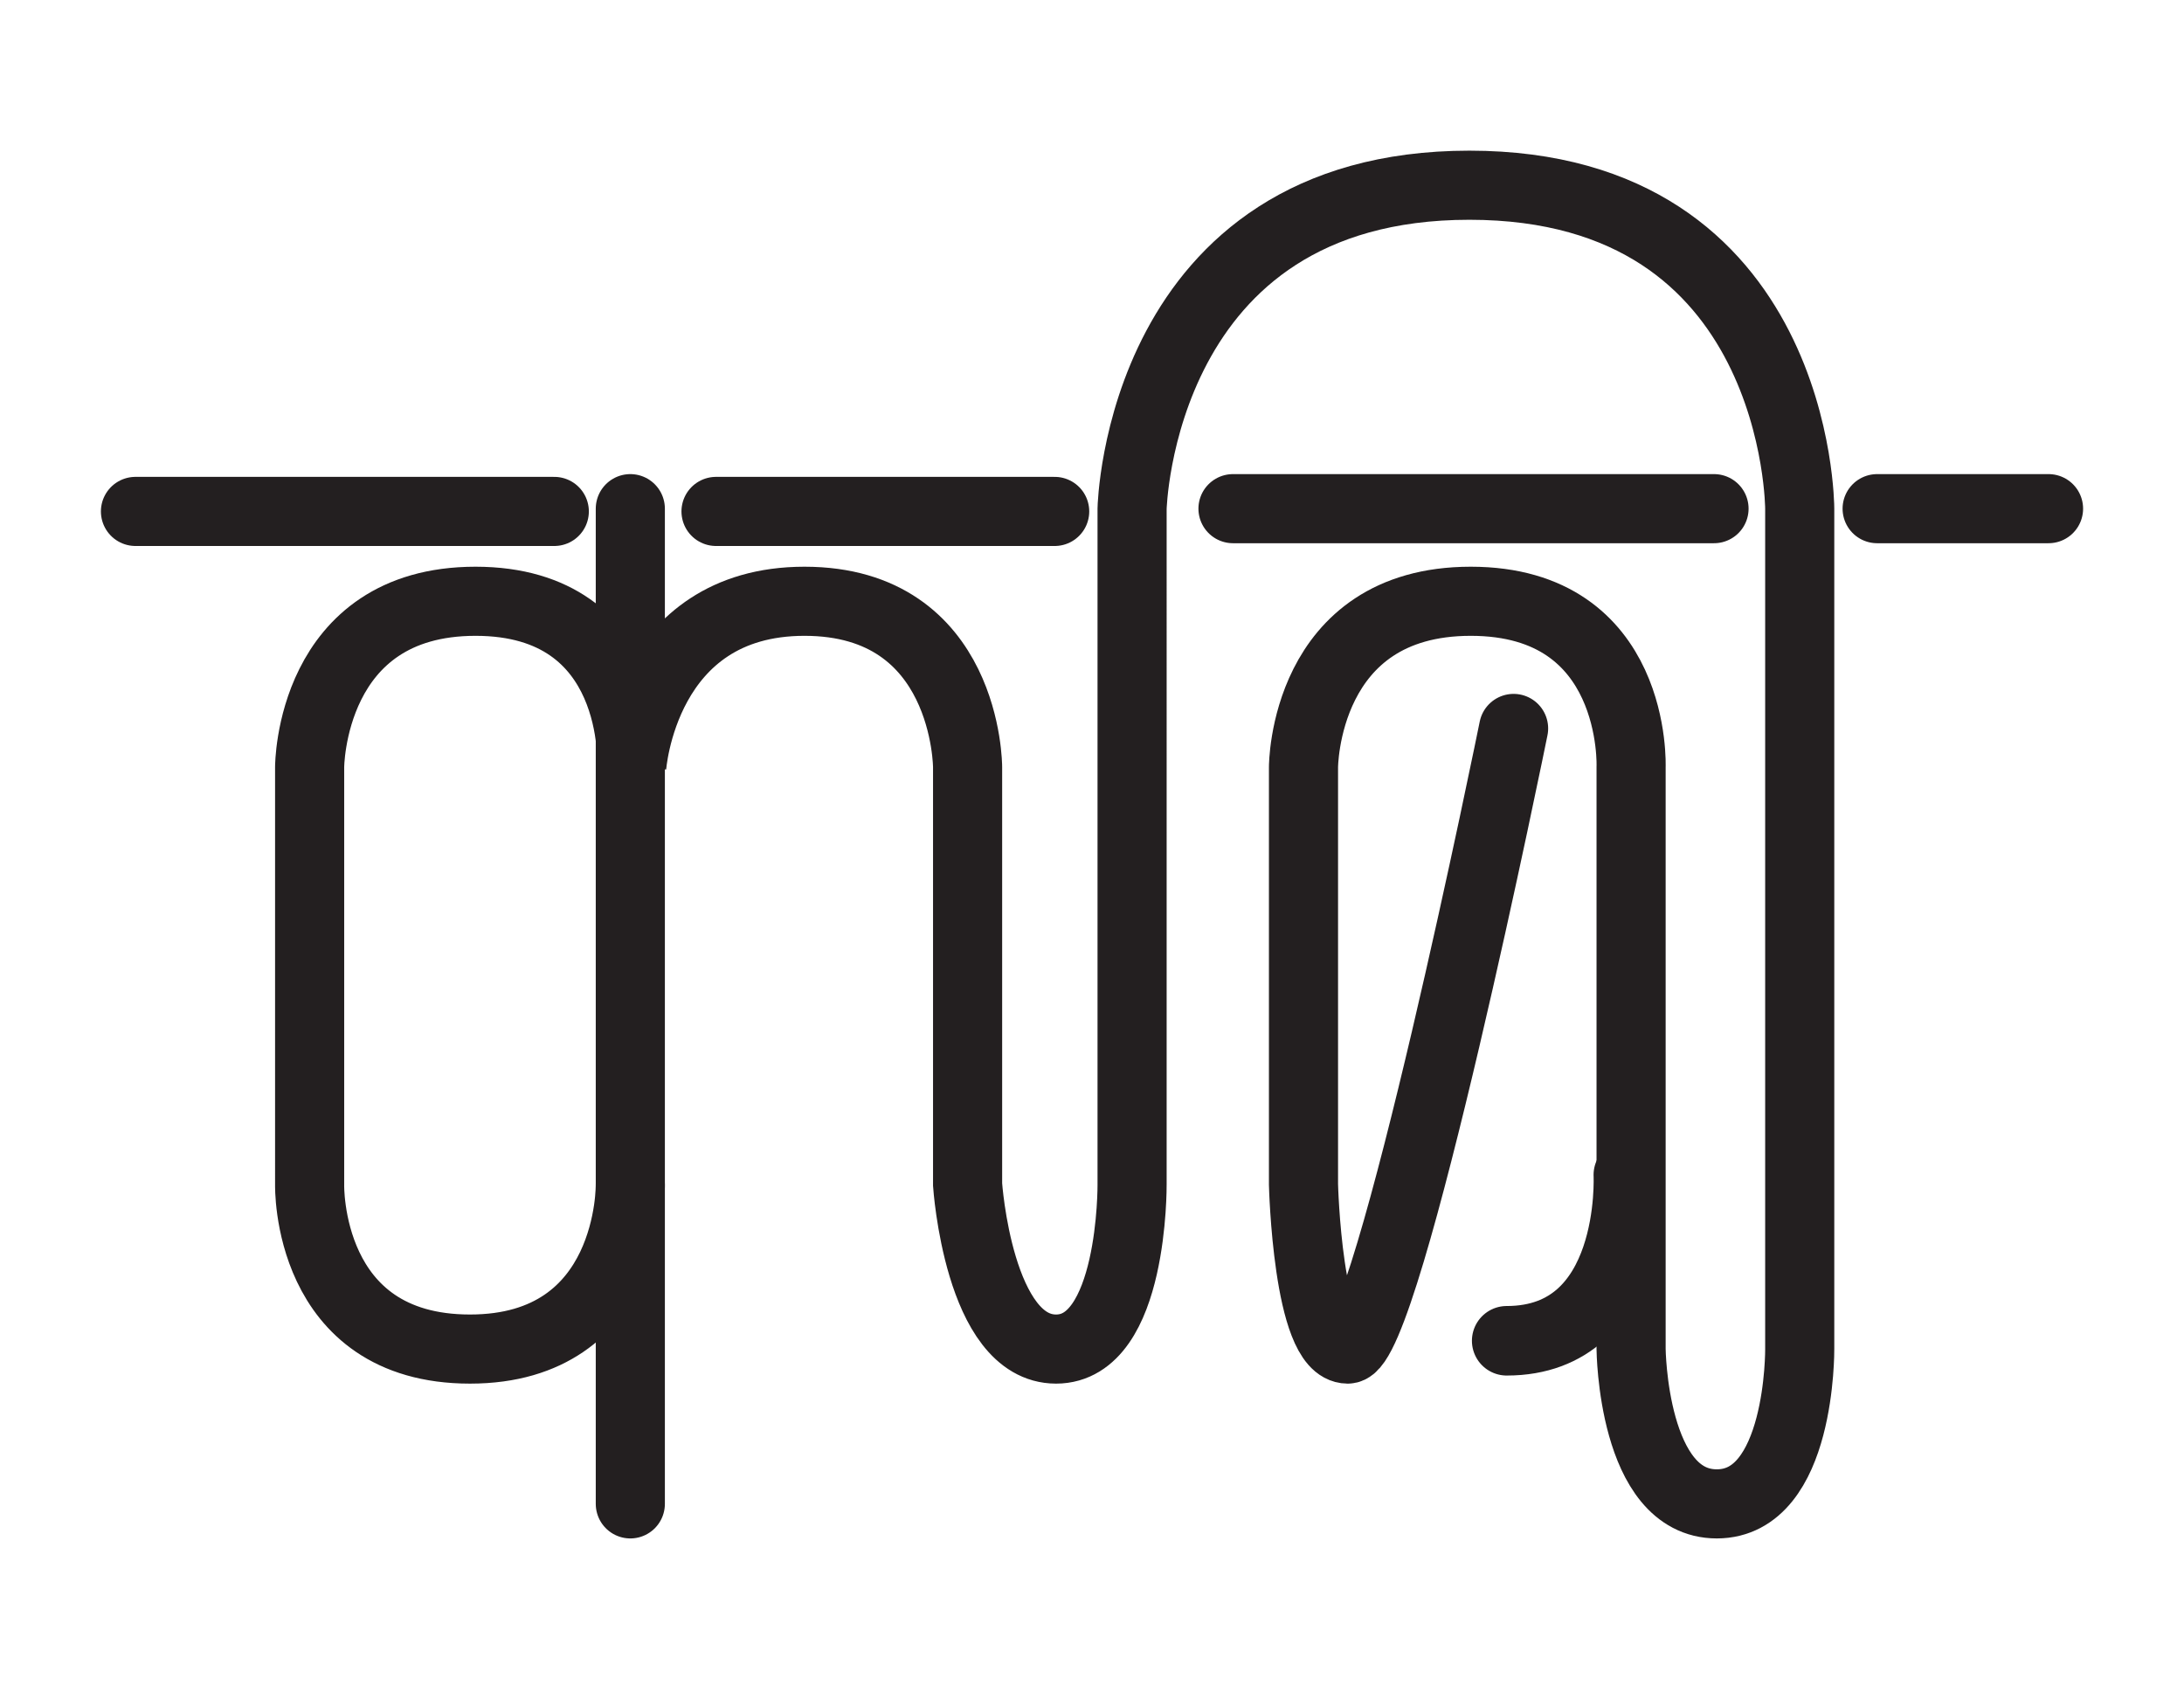 <?xml version="1.0" encoding="utf-8"?>
<!-- Generator: Adobe Illustrator 26.2.1, SVG Export Plug-In . SVG Version: 6.00 Build 0)  -->
<svg version="1.1" id="Layer_1" xmlns="http://www.w3.org/2000/svg" xmlns:xlink="http://www.w3.org/1999/xlink" x="0px" y="0px"
	 viewBox="0 0 158 122" style="enable-background:new 0 0 158 122;" xml:space="preserve">
<style type="text/css">
	.st0{fill:none;stroke:#231F20;stroke-width:5;stroke-linecap:round;stroke-miterlimit:10;}
	.st1{fill:none;stroke:#231F20;stroke-width:5.03;stroke-linecap:round;stroke-miterlimit:10;}
</style>
<line class="st0" x1="45.6" y1="36.8" x2="45.6" y2="108.8"/>
<path class="st0" d="M45.6,85.7c0,0,0.2,11.9-11.6,11.9c-11.9,0-11.6-11.9-11.6-11.9V55.5c0,0,0-12,12-12s11.3,12,11.3,12
	s0.8-12,12.5-12c11.8,0,11.8,12,11.8,12v30.2c0,0,0.8,11.9,6.4,11.9s5.5-11.9,5.5-11.9V36.8c0,0,0.5-23.4,24.4-23.4
	s23.9,23.4,23.9,23.4v60.8c0,0,0.1,11.2-6,11.2S118,97.6,118,97.6V55.5c0,0,0.5-12-11.6-12s-12.1,12-12.1,12v30.2
	c0,0,0.3,11.9,3.2,11.9s12-44.9,12-44.9"/>
<line class="st0" x1="40.1" y1="37" x2="9.8" y2="37"/>
<line class="st0" x1="76.3" y1="37" x2="51.8" y2="37"/>
<line class="st0" x1="124" y1="36.8" x2="89.2" y2="36.8"/>
<line class="st0" x1="148.2" y1="36.8" x2="135.8" y2="36.8"/>
<path class="st1" d="M117.8,85c0,0,0.6,12-8.8,12"/>
</svg>
